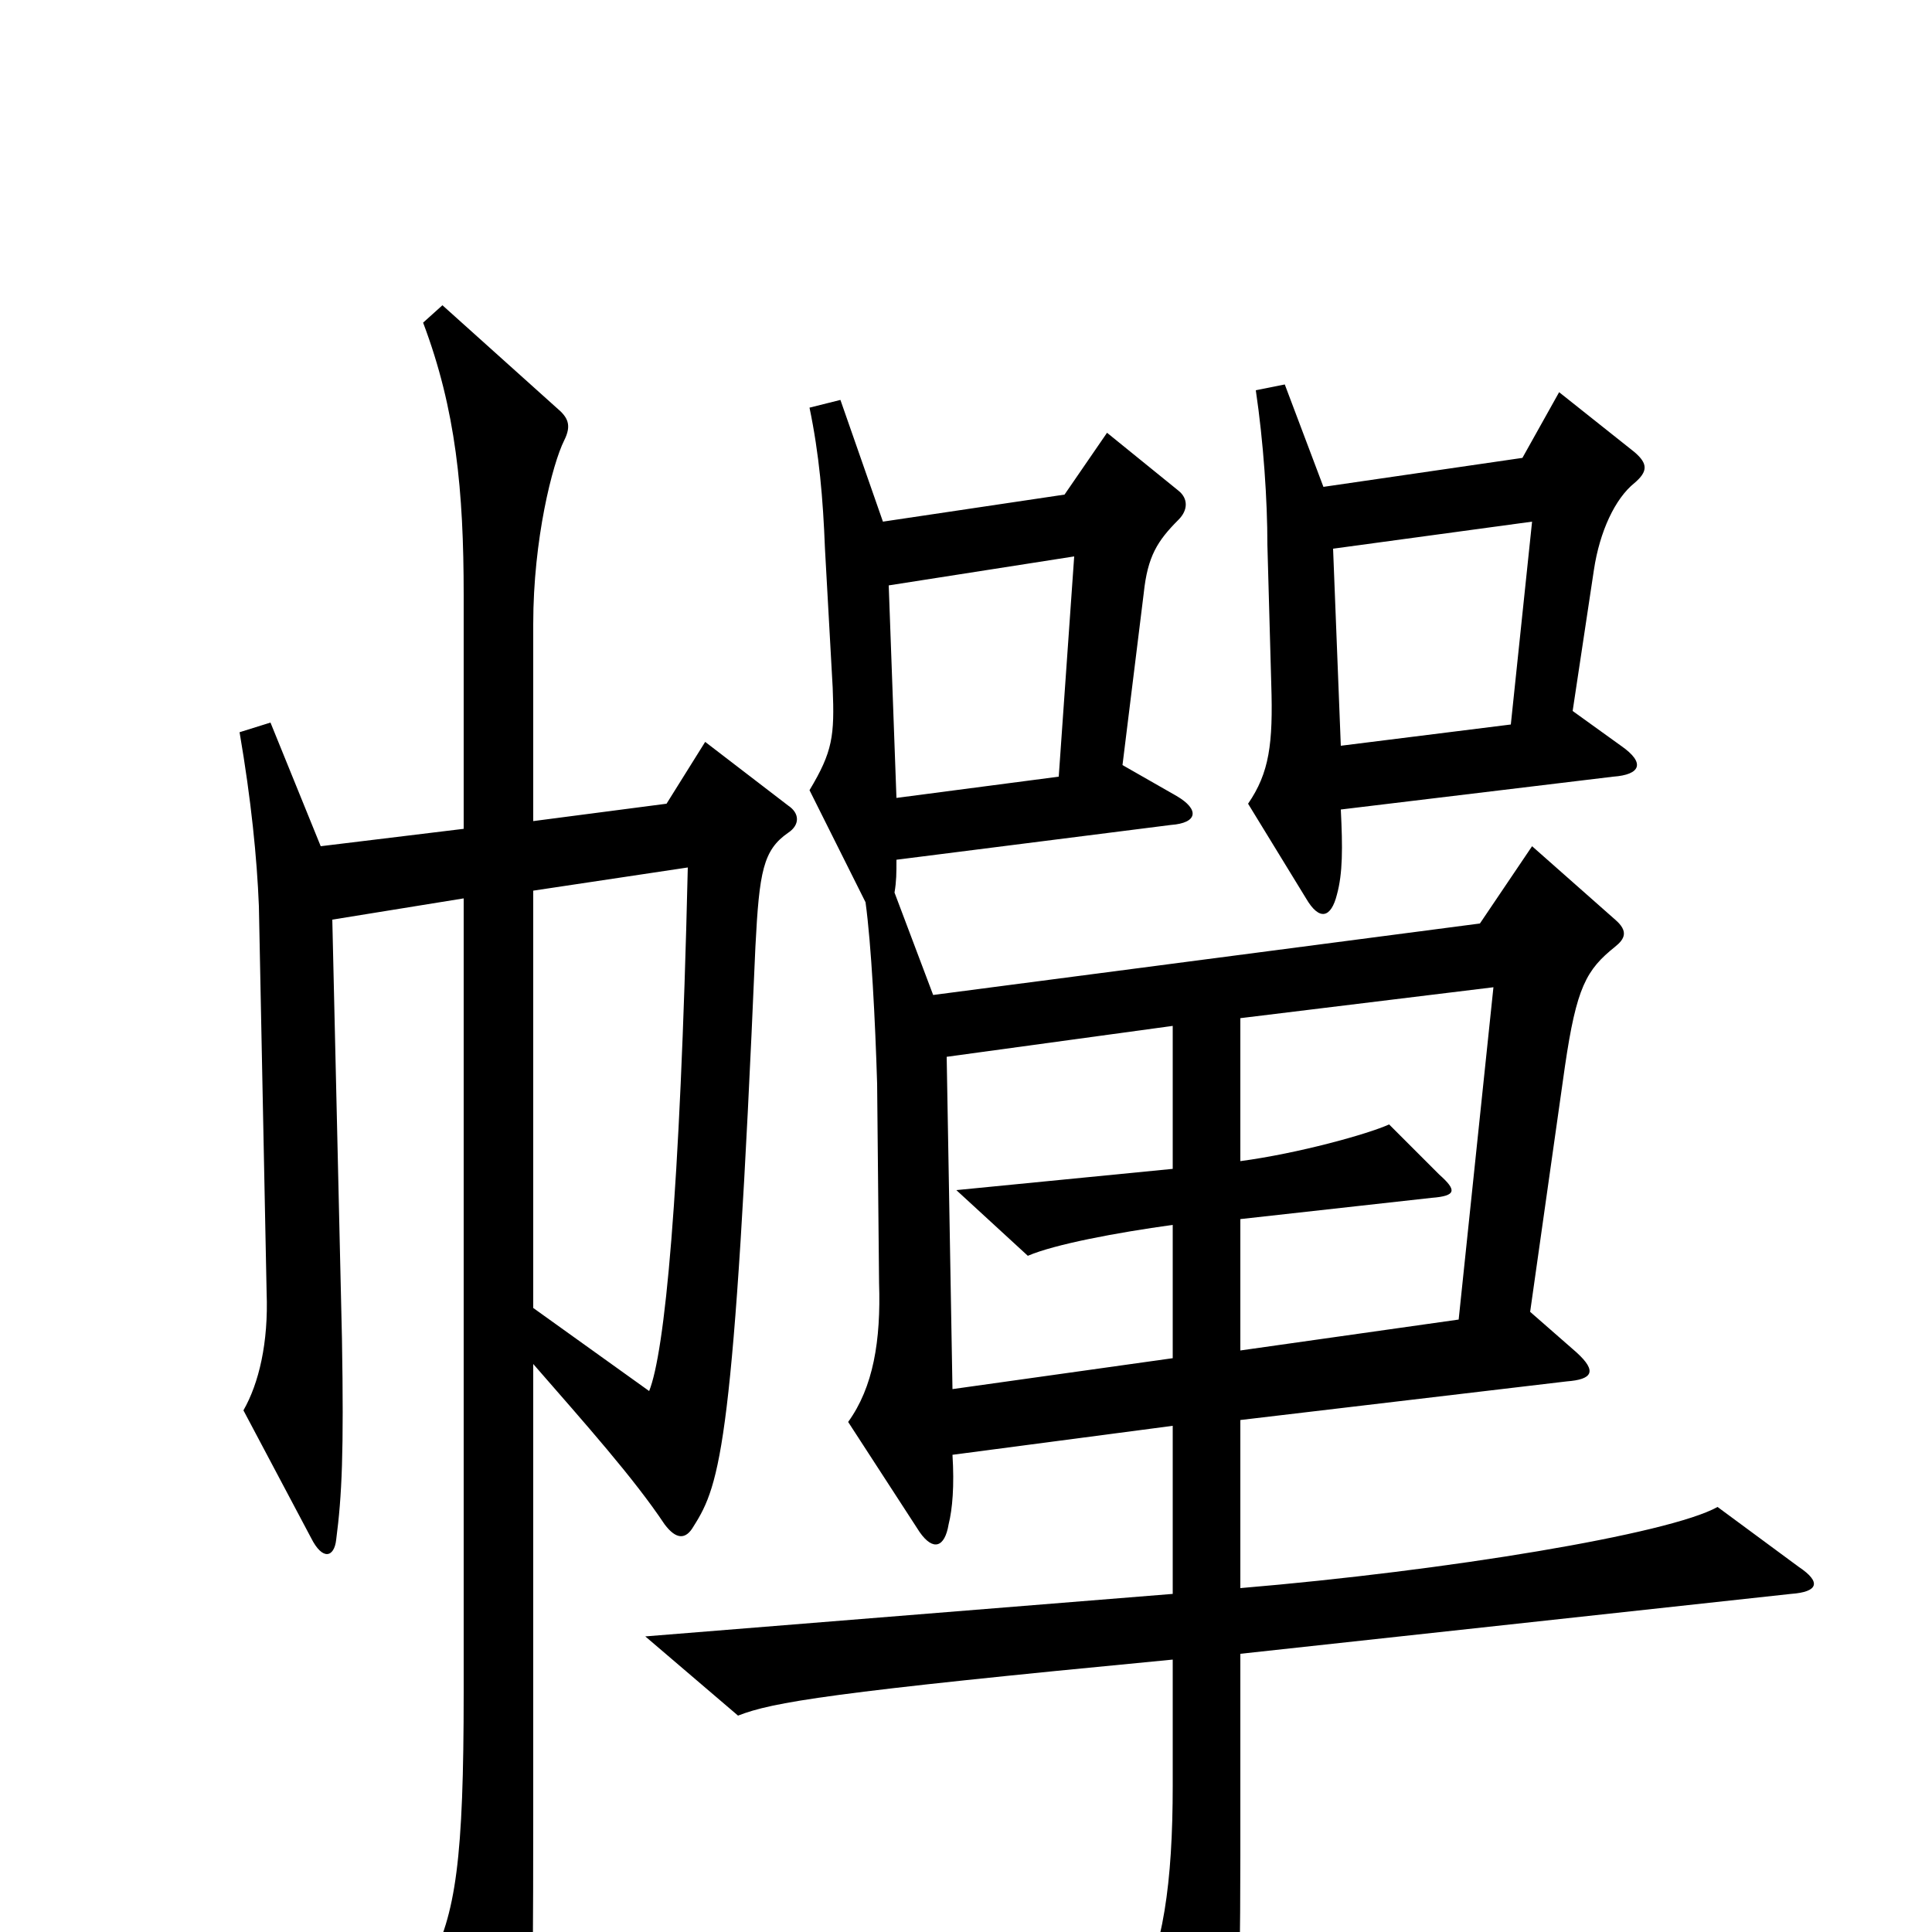 <svg xmlns="http://www.w3.org/2000/svg" viewBox="0 -1000 1000 1000">
	<path fill="#000000" d="M846 -750C853 -756 853 -760 846 -766L807 -797L788 -763L685 -748L665 -801L650 -798C654 -771 656 -741 656 -718L658 -646C659 -615 657 -600 646 -584L676 -535C683 -523 689 -525 692 -537C695 -548 695 -561 694 -581L835 -598C849 -599 852 -605 839 -614L814 -632L825 -705C828 -725 836 -742 846 -750ZM408 -569C414 -573 414 -579 408 -583L365 -616L345 -584L276 -575V-677C276 -721 286 -760 292 -772C296 -780 294 -784 288 -789L229 -842L219 -833C236 -788 240 -746 240 -692V-571L166 -562L140 -626L124 -621C130 -586 133 -556 134 -531L138 -331C139 -305 134 -284 126 -270L161 -204C167 -192 173 -194 174 -203C177 -226 178 -248 177 -307L172 -524L240 -535V-124C240 -38 236 -9 222 17L257 92C261 100 267 101 271 92C275 84 276 62 276 -64V-294C303 -263 328 -235 344 -211C350 -203 355 -203 359 -210C373 -232 380 -253 391 -510C393 -549 395 -560 408 -569ZM931 -189L889 -220C864 -206 749 -187 642 -178V-265L811 -285C824 -286 827 -290 816 -300L792 -321L810 -448C816 -489 821 -498 836 -510C841 -514 843 -518 836 -524L793 -562L766 -522L483 -485L463 -538C464 -544 464 -548 464 -555L606 -573C620 -574 621 -581 609 -588L581 -604L592 -693C594 -712 599 -720 610 -731C615 -736 615 -742 610 -746L573 -776L551 -744L457 -730L435 -793L419 -789C424 -765 426 -742 427 -716L431 -644C432 -619 431 -611 419 -591L448 -533C451 -511 453 -472 454 -439L455 -336C456 -306 452 -282 439 -264L476 -207C483 -197 489 -199 491 -211C493 -219 494 -231 493 -247L607 -262V-175L334 -153L382 -112C400 -119 429 -124 607 -141V-76C607 -25 602 9 588 36L618 98C623 109 629 107 632 97C640 67 642 47 642 -40V-144L927 -175C941 -176 943 -181 931 -189ZM793 -730L782 -625L694 -614L690 -716ZM556 -712L548 -598L464 -587L460 -697ZM356 -551C352 -379 344 -300 336 -280L276 -323V-539ZM773 -489L755 -317L642 -301V-369L741 -380C754 -381 754 -384 745 -392L719 -418C708 -413 672 -403 642 -399V-473ZM607 -297L493 -281L490 -453L607 -469V-395L495 -384L532 -350C546 -356 578 -362 607 -366Z"/>
</svg>